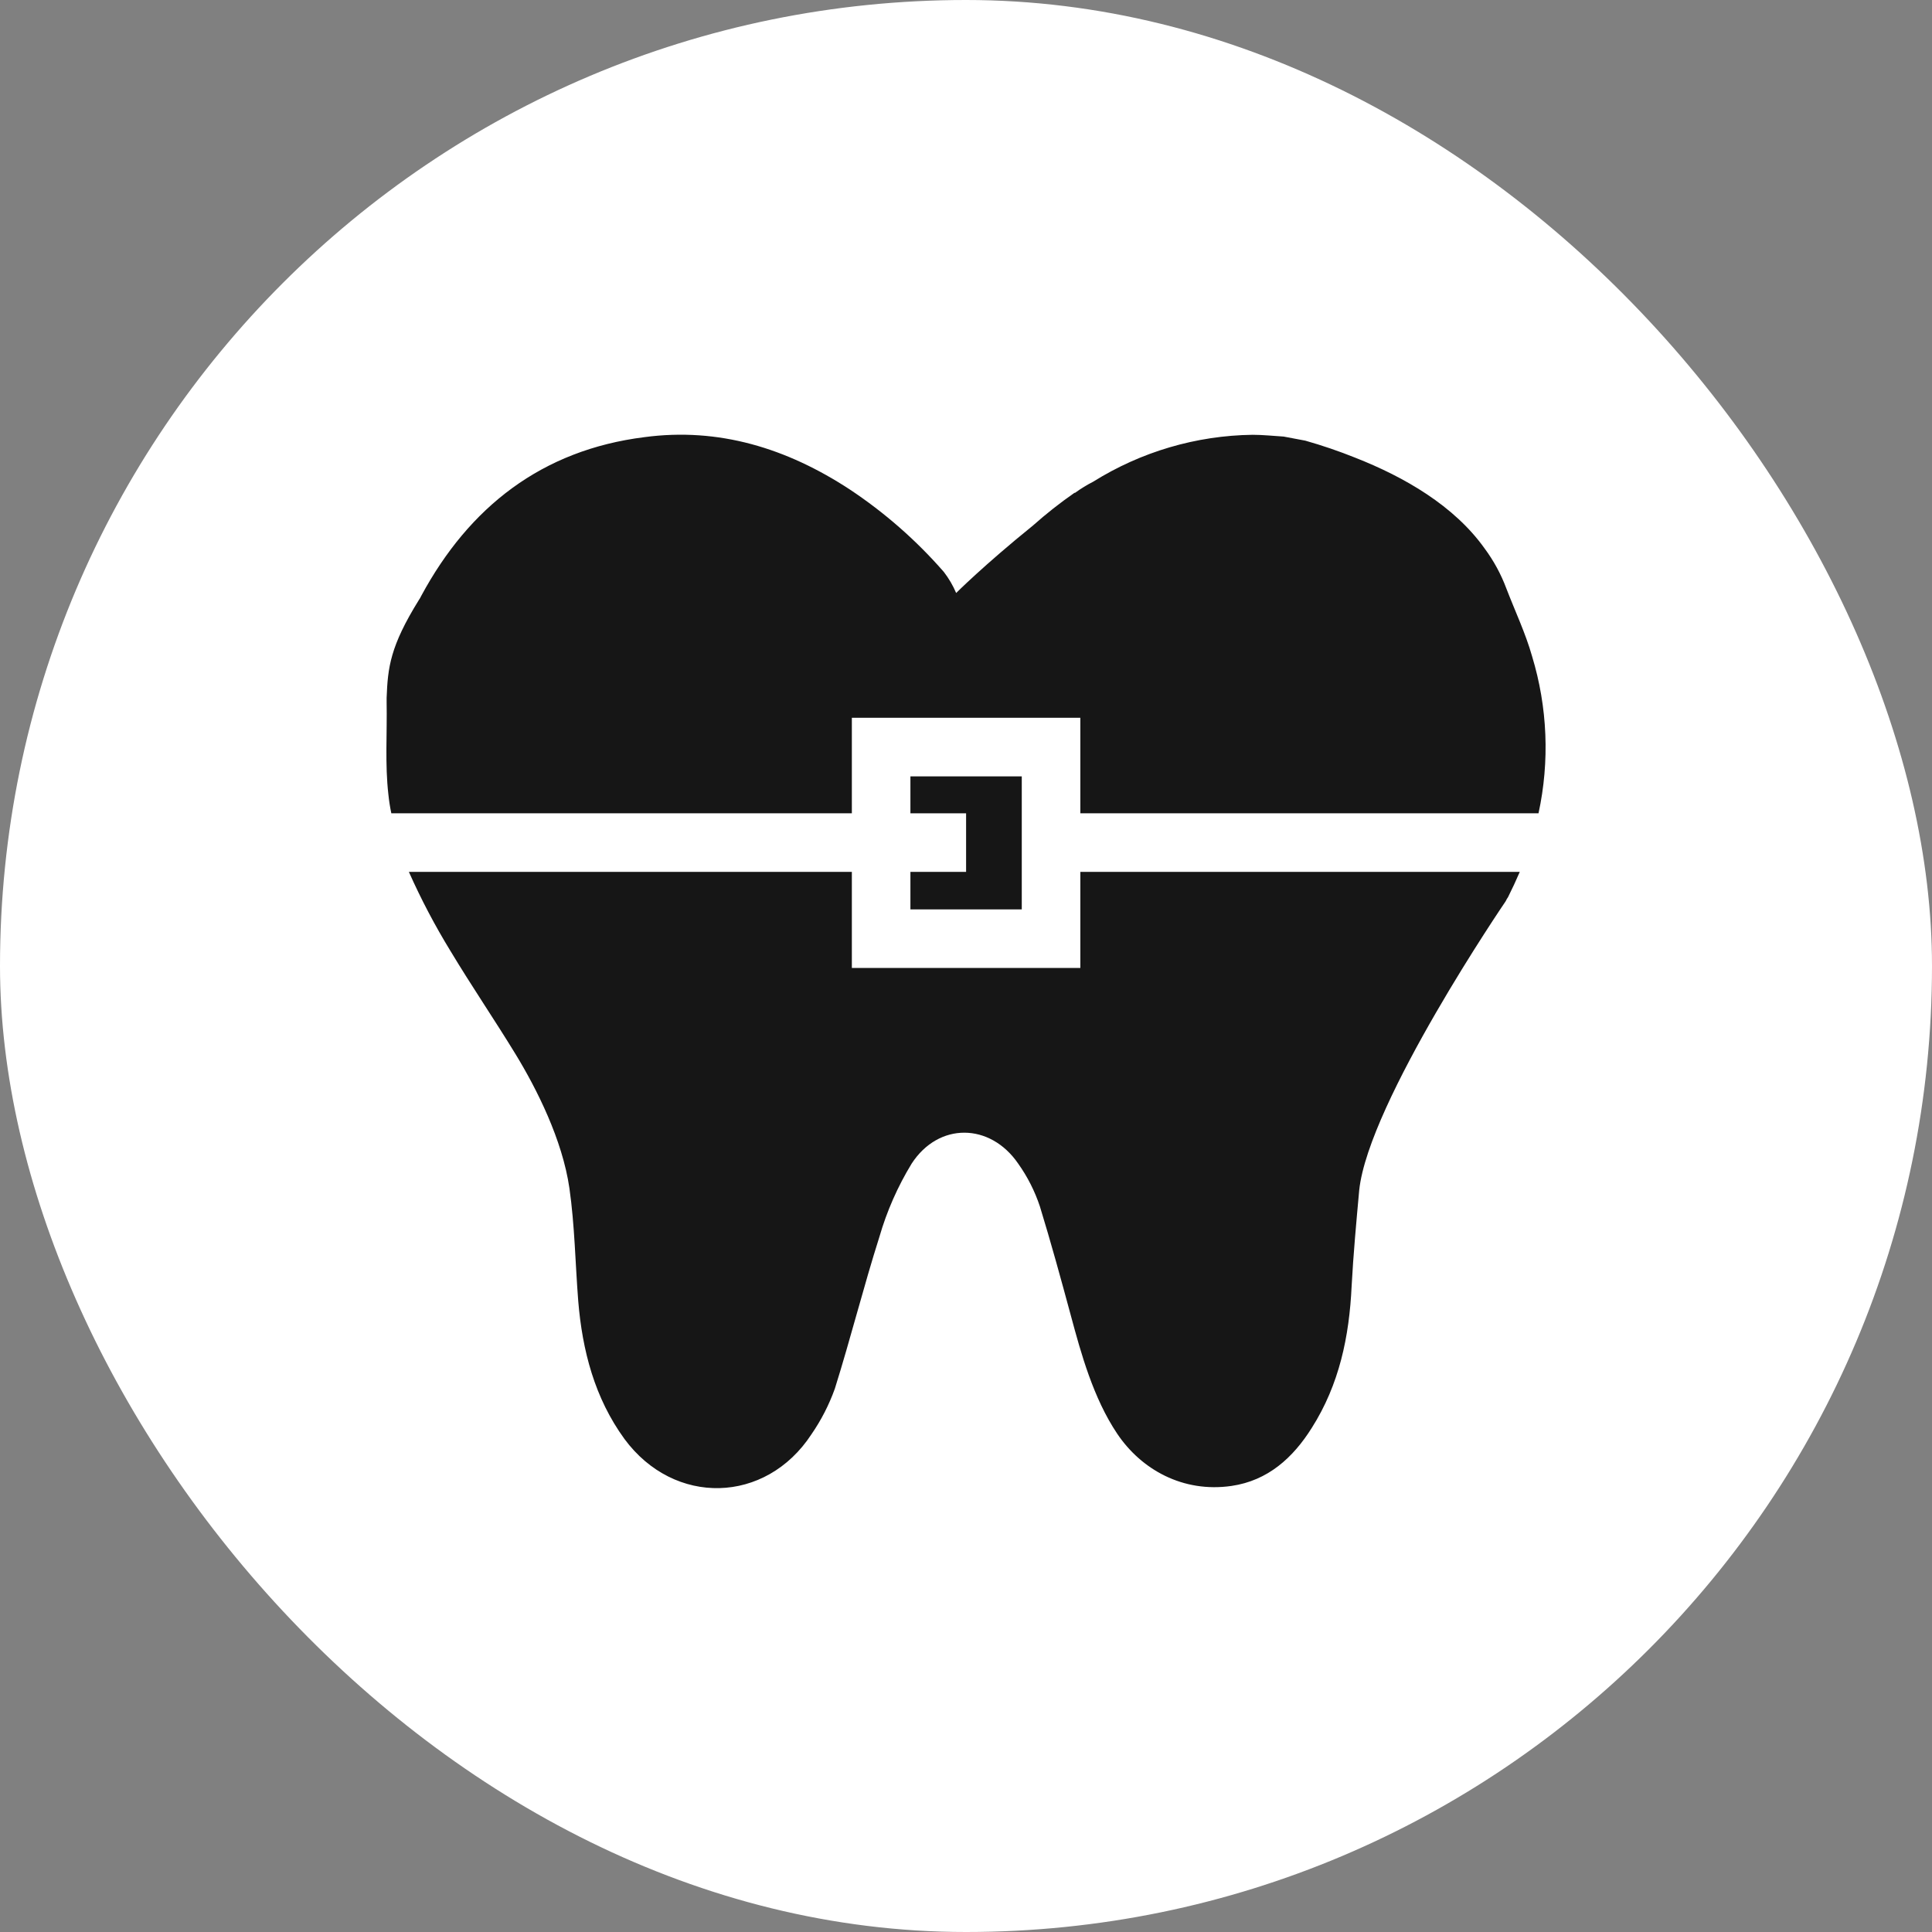 <svg width="60" height="60" viewBox="0 0 60 60" fill="none" xmlns="http://www.w3.org/2000/svg">
<rect x="0" y="0" width="60" height="60" fill="#808080" stroke="none"/>
<rect width="60" height="60" rx="30" fill="white"/>
<path d="M33.551 27.077V30.061H26.455V27.077H12.698C13.075 27.924 13.506 28.744 13.99 29.534C14.646 30.625 15.355 31.663 16.01 32.736C16.665 33.81 17.466 35.393 17.684 36.903C17.848 38.049 17.866 39.232 17.957 40.397C18.084 41.943 18.467 43.417 19.395 44.691C20.941 46.783 23.78 46.711 25.199 44.545C25.502 44.106 25.747 43.629 25.927 43.126C26.418 41.561 26.819 39.96 27.31 38.413C27.541 37.614 27.878 36.849 28.311 36.139C29.148 34.847 30.749 34.865 31.622 36.139C31.911 36.546 32.138 36.994 32.295 37.467C32.641 38.595 32.95 39.723 33.26 40.87C33.569 42.016 33.951 43.417 34.697 44.527C35.443 45.637 36.735 46.365 38.245 46.147C39.374 45.983 40.156 45.273 40.738 44.345C41.593 42.999 41.903 41.507 41.976 39.942C42.03 38.941 42.121 37.958 42.212 36.958C42.503 34.228 46.761 27.987 46.761 27.987C46.781 27.942 46.806 27.9 46.834 27.86C46.961 27.605 47.089 27.332 47.198 27.077H33.551Z" fill="#161616"/>
<path d="M12.062 24.675C12.082 24.871 12.112 25.065 12.153 25.258H26.455V22.292H33.551V25.258H47.78C48.13 23.642 48.061 21.963 47.58 20.381C47.38 19.672 47.052 18.98 46.779 18.27C46.614 17.829 46.387 17.412 46.106 17.033C45.16 15.705 43.613 14.813 42.085 14.213C41.579 14.01 41.063 13.834 40.538 13.685L39.865 13.558C39.556 13.54 39.228 13.503 38.901 13.503C37.149 13.526 35.437 14.03 33.951 14.959C33.755 15.059 33.566 15.175 33.387 15.305H33.369C32.919 15.618 32.487 15.958 32.077 16.323C30.567 17.543 29.694 18.416 29.694 18.416C29.595 18.182 29.466 17.962 29.311 17.761C28.454 16.778 27.469 15.915 26.382 15.195C24.435 13.922 22.324 13.267 20.013 13.576C16.829 13.976 14.573 15.741 13.081 18.507C13.06 18.552 13.036 18.594 13.008 18.634C12.116 20.072 12.043 20.727 12.007 21.673V21.8C12.025 22.783 11.953 23.729 12.062 24.675Z" fill="#161616"/>
<path d="M31.732 24.111H28.274V25.258H30.003V27.077H28.274V28.242H31.732V24.111Z" fill="#161616"/>
</svg>
